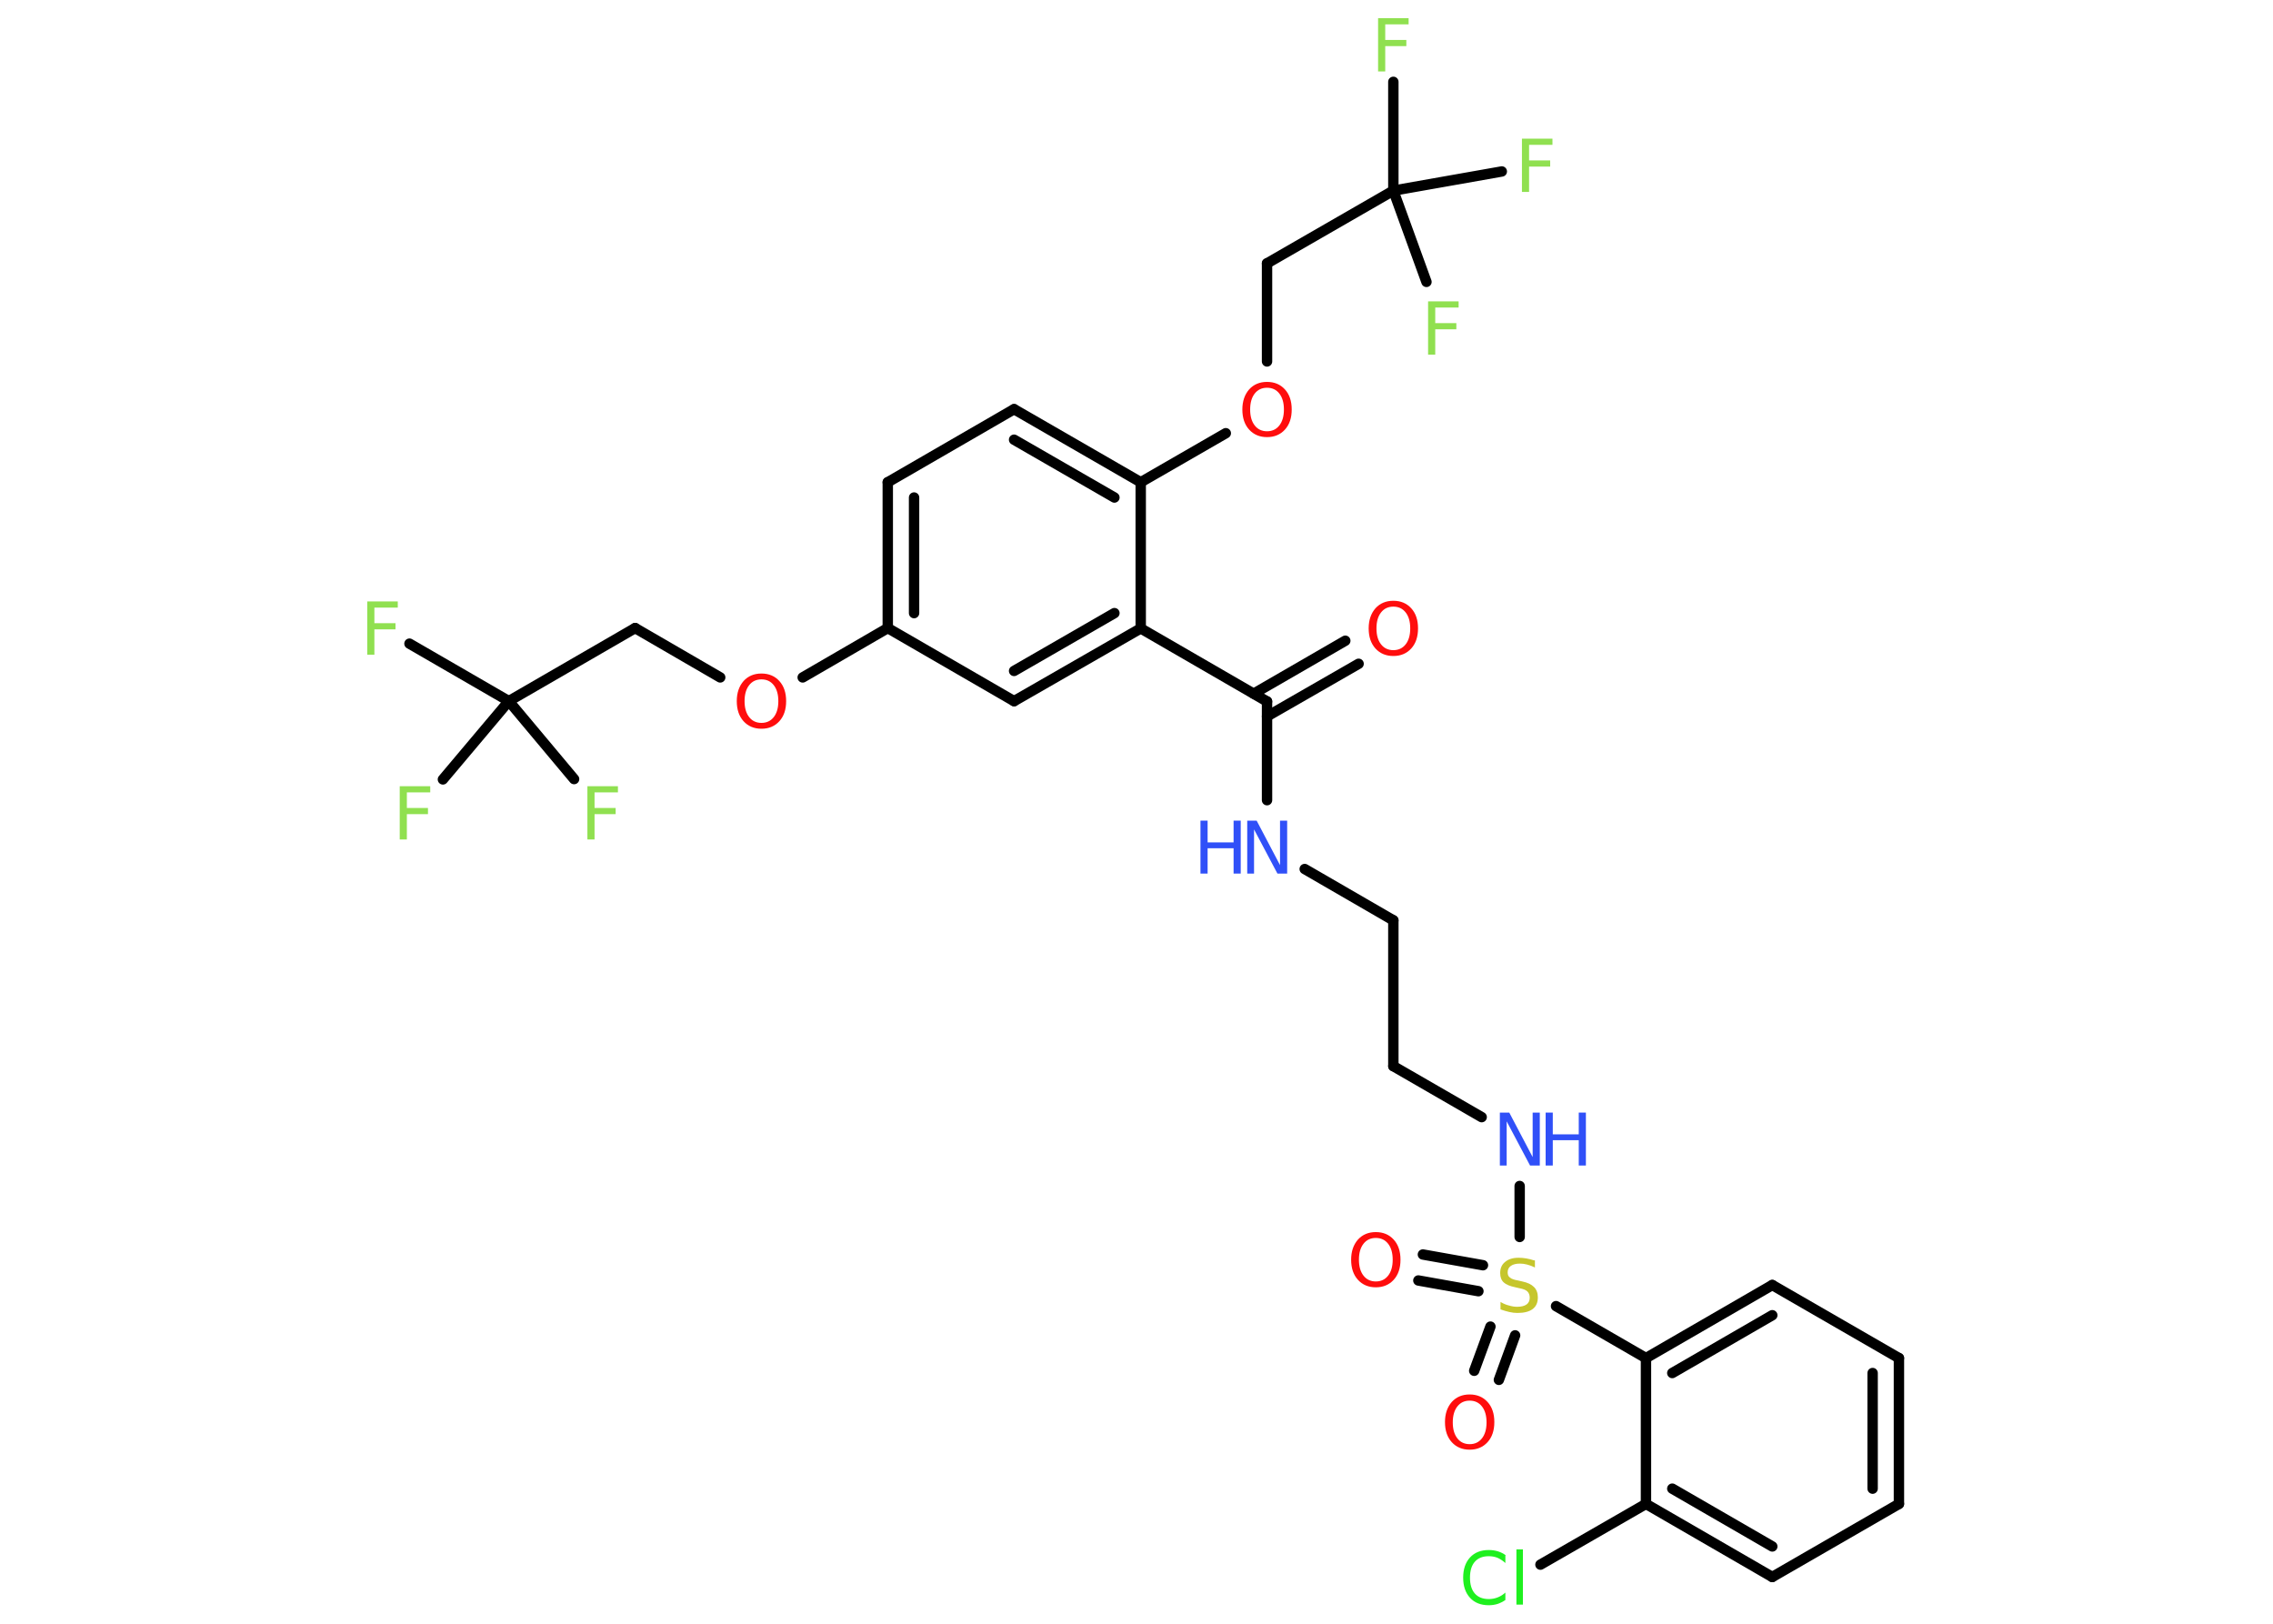 <?xml version='1.0' encoding='UTF-8'?>
<!DOCTYPE svg PUBLIC "-//W3C//DTD SVG 1.1//EN" "http://www.w3.org/Graphics/SVG/1.1/DTD/svg11.dtd">
<svg version='1.2' xmlns='http://www.w3.org/2000/svg' xmlns:xlink='http://www.w3.org/1999/xlink' width='70.0mm' height='50.0mm' viewBox='0 0 70.0 50.0'>
  <desc>Generated by the Chemistry Development Kit (http://github.com/cdk)</desc>
  <g stroke-linecap='round' stroke-linejoin='round' stroke='#000000' stroke-width='.32' fill='#90E050'>
    <rect x='.0' y='.0' width='70.0' height='50.0' fill='#FFFFFF' stroke='none'/>
    <g id='mol1' class='mol'>
      <g id='mol1bnd1' class='bond'>
        <line x1='41.84' y1='20.44' x2='39.02' y2='22.06'/>
        <line x1='41.43' y1='19.73' x2='38.61' y2='21.36'/>
      </g>
      <line id='mol1bnd2' class='bond' x1='39.02' y1='21.6' x2='39.02' y2='24.64'/>
      <line id='mol1bnd3' class='bond' x1='40.18' y1='26.76' x2='42.91' y2='28.34'/>
      <line id='mol1bnd4' class='bond' x1='42.91' y1='28.34' x2='42.91' y2='32.83'/>
      <line id='mol1bnd5' class='bond' x1='42.91' y1='32.83' x2='45.63' y2='34.4'/>
      <line id='mol1bnd6' class='bond' x1='46.8' y1='36.52' x2='46.8' y2='38.09'/>
      <g id='mol1bnd7' class='bond'>
        <line x1='45.53' y1='39.76' x2='43.68' y2='39.43'/>
        <line x1='45.67' y1='38.96' x2='43.82' y2='38.63'/>
      </g>
      <g id='mol1bnd8' class='bond'>
        <line x1='46.66' y1='41.12' x2='46.16' y2='42.49'/>
        <line x1='45.9' y1='40.85' x2='45.4' y2='42.21'/>
      </g>
      <line id='mol1bnd9' class='bond' x1='47.92' y1='40.22' x2='50.69' y2='41.82'/>
      <g id='mol1bnd10' class='bond'>
        <line x1='54.58' y1='39.57' x2='50.69' y2='41.82'/>
        <line x1='54.58' y1='40.5' x2='51.5' y2='42.28'/>
      </g>
      <line id='mol1bnd11' class='bond' x1='54.58' y1='39.57' x2='58.48' y2='41.82'/>
      <g id='mol1bnd12' class='bond'>
        <line x1='58.48' y1='46.31' x2='58.48' y2='41.82'/>
        <line x1='57.67' y1='45.84' x2='57.67' y2='42.28'/>
      </g>
      <line id='mol1bnd13' class='bond' x1='58.48' y1='46.31' x2='54.58' y2='48.56'/>
      <g id='mol1bnd14' class='bond'>
        <line x1='50.69' y1='46.31' x2='54.58' y2='48.56'/>
        <line x1='51.5' y1='45.84' x2='54.58' y2='47.62'/>
      </g>
      <line id='mol1bnd15' class='bond' x1='50.69' y1='41.82' x2='50.69' y2='46.31'/>
      <line id='mol1bnd16' class='bond' x1='50.69' y1='46.31' x2='47.44' y2='48.18'/>
      <line id='mol1bnd17' class='bond' x1='39.02' y1='21.6' x2='35.13' y2='19.35'/>
      <g id='mol1bnd18' class='bond'>
        <line x1='31.23' y1='21.59' x2='35.13' y2='19.35'/>
        <line x1='31.23' y1='20.66' x2='34.32' y2='18.88'/>
      </g>
      <line id='mol1bnd19' class='bond' x1='31.23' y1='21.59' x2='27.34' y2='19.34'/>
      <line id='mol1bnd20' class='bond' x1='27.34' y1='19.34' x2='24.72' y2='20.86'/>
      <line id='mol1bnd21' class='bond' x1='22.18' y1='20.86' x2='19.56' y2='19.34'/>
      <line id='mol1bnd22' class='bond' x1='19.56' y1='19.34' x2='15.67' y2='21.59'/>
      <line id='mol1bnd23' class='bond' x1='15.67' y1='21.59' x2='12.61' y2='19.82'/>
      <line id='mol1bnd24' class='bond' x1='15.67' y1='21.59' x2='13.64' y2='24.0'/>
      <line id='mol1bnd25' class='bond' x1='15.67' y1='21.59' x2='17.68' y2='23.99'/>
      <g id='mol1bnd26' class='bond'>
        <line x1='27.34' y1='14.85' x2='27.34' y2='19.34'/>
        <line x1='28.15' y1='15.32' x2='28.15' y2='18.88'/>
      </g>
      <line id='mol1bnd27' class='bond' x1='27.34' y1='14.85' x2='31.23' y2='12.6'/>
      <g id='mol1bnd28' class='bond'>
        <line x1='35.13' y1='14.85' x2='31.23' y2='12.6'/>
        <line x1='34.32' y1='15.32' x2='31.23' y2='13.54'/>
      </g>
      <line id='mol1bnd29' class='bond' x1='35.13' y1='19.35' x2='35.13' y2='14.85'/>
      <line id='mol1bnd30' class='bond' x1='35.13' y1='14.85' x2='37.75' y2='13.34'/>
      <line id='mol1bnd31' class='bond' x1='39.02' y1='11.13' x2='39.02' y2='8.11'/>
      <line id='mol1bnd32' class='bond' x1='39.02' y1='8.11' x2='42.91' y2='5.87'/>
      <line id='mol1bnd33' class='bond' x1='42.91' y1='5.87' x2='42.91' y2='2.52'/>
      <line id='mol1bnd34' class='bond' x1='42.91' y1='5.87' x2='43.93' y2='8.68'/>
      <line id='mol1bnd35' class='bond' x1='42.91' y1='5.87' x2='46.25' y2='5.28'/>
      <path id='mol1atm1' class='atom' d='M42.91 18.68q-.24 .0 -.38 .18q-.14 .18 -.14 .49q.0 .31 .14 .49q.14 .18 .38 .18q.24 .0 .38 -.18q.14 -.18 .14 -.49q.0 -.31 -.14 -.49q-.14 -.18 -.38 -.18zM42.91 18.5q.34 .0 .55 .23q.21 .23 .21 .62q.0 .39 -.21 .62q-.21 .23 -.55 .23q-.34 .0 -.55 -.23q-.21 -.23 -.21 -.62q.0 -.38 .21 -.62q.21 -.23 .55 -.23z' stroke='none' fill='#FF0D0D'/>
      <g id='mol1atm3' class='atom'>
        <path d='M38.4 25.27h.3l.72 1.37v-1.37h.22v1.63h-.3l-.72 -1.36v1.36h-.21v-1.63z' stroke='none' fill='#3050F8'/>
        <path d='M36.97 25.27h.22v.67h.8v-.67h.22v1.63h-.22v-.78h-.8v.78h-.22v-1.63z' stroke='none' fill='#3050F8'/>
      </g>
      <g id='mol1atm6' class='atom'>
        <path d='M46.18 34.26h.3l.72 1.37v-1.37h.22v1.63h-.3l-.72 -1.36v1.36h-.21v-1.63z' stroke='none' fill='#3050F8'/>
        <path d='M47.6 34.26h.22v.67h.8v-.67h.22v1.63h-.22v-.78h-.8v.78h-.22v-1.63z' stroke='none' fill='#3050F8'/>
      </g>
      <path id='mol1atm7' class='atom' d='M47.27 38.81v.22q-.12 -.06 -.24 -.09q-.11 -.03 -.22 -.03q-.18 .0 -.28 .07q-.1 .07 -.1 .2q.0 .11 .07 .16q.07 .06 .25 .09l.13 .03q.24 .05 .36 .17q.12 .12 .12 .32q.0 .24 -.16 .36q-.16 .12 -.47 .12q-.12 .0 -.25 -.03q-.13 -.03 -.27 -.08v-.23q.13 .08 .26 .11q.13 .04 .25 .04q.19 .0 .29 -.07q.1 -.07 .1 -.21q.0 -.12 -.07 -.19q-.07 -.07 -.24 -.1l-.13 -.03q-.25 -.05 -.36 -.15q-.11 -.1 -.11 -.29q.0 -.22 .15 -.34q.15 -.13 .42 -.13q.11 .0 .23 .02q.12 .02 .24 .06z' stroke='none' fill='#C6C62C'/>
      <path id='mol1atm8' class='atom' d='M42.37 38.12q-.24 .0 -.38 .18q-.14 .18 -.14 .49q.0 .31 .14 .49q.14 .18 .38 .18q.24 .0 .38 -.18q.14 -.18 .14 -.49q.0 -.31 -.14 -.49q-.14 -.18 -.38 -.18zM42.37 37.94q.34 .0 .55 .23q.21 .23 .21 .62q.0 .39 -.21 .62q-.21 .23 -.55 .23q-.34 .0 -.55 -.23q-.21 -.23 -.21 -.62q.0 -.38 .21 -.62q.21 -.23 .55 -.23z' stroke='none' fill='#FF0D0D'/>
      <path id='mol1atm9' class='atom' d='M45.26 43.13q-.24 .0 -.38 .18q-.14 .18 -.14 .49q.0 .31 .14 .49q.14 .18 .38 .18q.24 .0 .38 -.18q.14 -.18 .14 -.49q.0 -.31 -.14 -.49q-.14 -.18 -.38 -.18zM45.26 42.94q.34 .0 .55 .23q.21 .23 .21 .62q.0 .39 -.21 .62q-.21 .23 -.55 .23q-.34 .0 -.55 -.23q-.21 -.23 -.21 -.62q.0 -.38 .21 -.62q.21 -.23 .55 -.23z' stroke='none' fill='#FF0D0D'/>
      <path id='mol1atm16' class='atom' d='M46.36 47.9v.23q-.11 -.1 -.24 -.16q-.13 -.05 -.27 -.05q-.28 .0 -.43 .17q-.15 .17 -.15 .49q.0 .32 .15 .49q.15 .17 .43 .17q.14 .0 .27 -.05q.13 -.05 .24 -.15v.23q-.12 .08 -.24 .12q-.13 .04 -.27 .04q-.37 .0 -.58 -.23q-.21 -.23 -.21 -.62q.0 -.39 .21 -.62q.21 -.23 .58 -.23q.15 .0 .28 .04q.13 .04 .24 .12zM46.7 47.71h.2v1.7h-.2v-1.7z' stroke='none' fill='#1FF01F'/>
      <path id='mol1atm20' class='atom' d='M23.45 20.92q-.24 .0 -.38 .18q-.14 .18 -.14 .49q.0 .31 .14 .49q.14 .18 .38 .18q.24 .0 .38 -.18q.14 -.18 .14 -.49q.0 -.31 -.14 -.49q-.14 -.18 -.38 -.18zM23.45 20.74q.34 .0 .55 .23q.21 .23 .21 .62q.0 .39 -.21 .62q-.21 .23 -.55 .23q-.34 .0 -.55 -.23q-.21 -.23 -.21 -.62q.0 -.38 .21 -.62q.21 -.23 .55 -.23z' stroke='none' fill='#FF0D0D'/>
      <path id='mol1atm23' class='atom' d='M11.31 18.52h.94v.19h-.72v.48h.65v.19h-.65v.78h-.22v-1.63z' stroke='none'/>
      <path id='mol1atm24' class='atom' d='M12.31 24.21h.94v.19h-.72v.48h.65v.19h-.65v.78h-.22v-1.63z' stroke='none'/>
      <path id='mol1atm25' class='atom' d='M18.09 24.21h.94v.19h-.72v.48h.65v.19h-.65v.78h-.22v-1.63z' stroke='none'/>
      <path id='mol1atm29' class='atom' d='M39.02 11.94q-.24 .0 -.38 .18q-.14 .18 -.14 .49q.0 .31 .14 .49q.14 .18 .38 .18q.24 .0 .38 -.18q.14 -.18 .14 -.49q.0 -.31 -.14 -.49q-.14 -.18 -.38 -.18zM39.02 11.76q.34 .0 .55 .23q.21 .23 .21 .62q.0 .39 -.21 .62q-.21 .23 -.55 .23q-.34 .0 -.55 -.23q-.21 -.23 -.21 -.62q.0 -.38 .21 -.62q.21 -.23 .55 -.23z' stroke='none' fill='#FF0D0D'/>
      <path id='mol1atm32' class='atom' d='M42.44 .56h.94v.19h-.72v.48h.65v.19h-.65v.78h-.22v-1.63z' stroke='none'/>
      <path id='mol1atm33' class='atom' d='M43.98 9.28h.94v.19h-.72v.48h.65v.19h-.65v.78h-.22v-1.63z' stroke='none'/>
      <path id='mol1atm34' class='atom' d='M46.87 4.27h.94v.19h-.72v.48h.65v.19h-.65v.78h-.22v-1.63z' stroke='none'/>
    </g>
  </g>
</svg>
